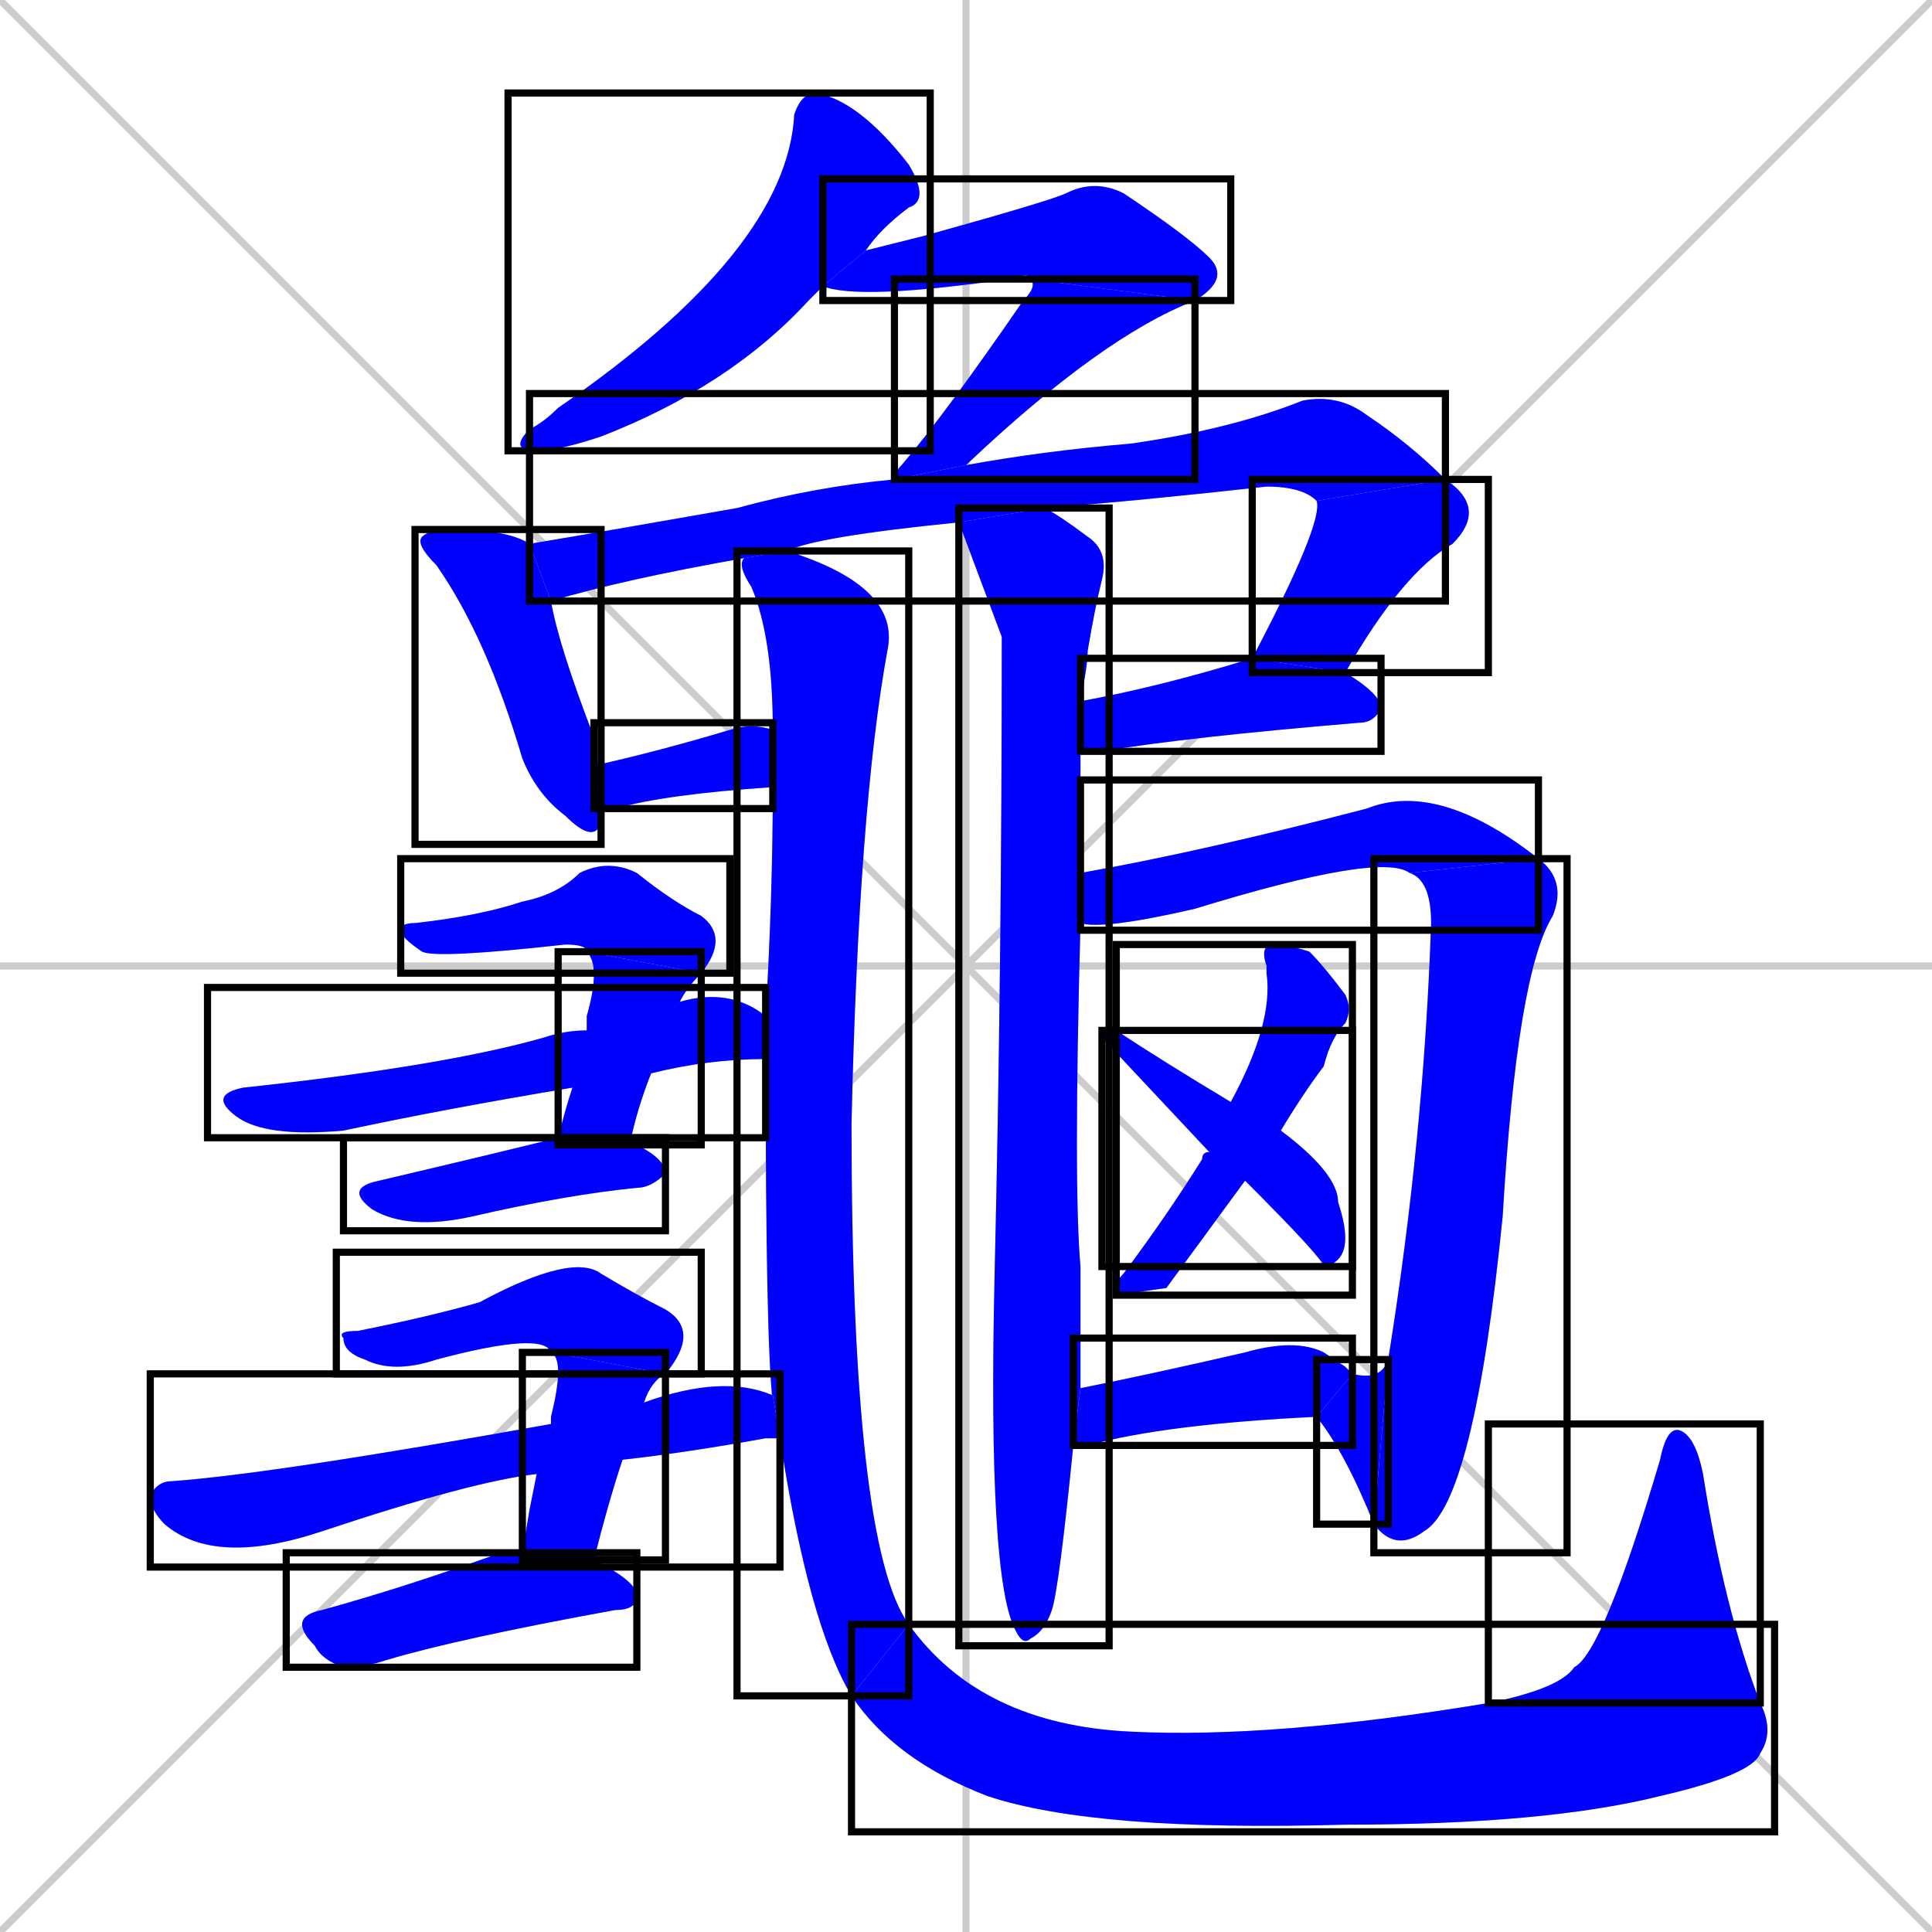 <svg xmlns="http://www.w3.org/2000/svg" xmlns:xlink="http://www.w3.org/1999/xlink" width="270" height="270"><defs><clipPath id="clip-mask-1"><use xlink:href="#rect-1" /></clipPath><clipPath id="clip-mask-2"><use xlink:href="#rect-2" /></clipPath><clipPath id="clip-mask-3"><use xlink:href="#rect-3" /></clipPath><clipPath id="clip-mask-4"><use xlink:href="#rect-4" /></clipPath><clipPath id="clip-mask-5"><use xlink:href="#rect-5" /></clipPath><clipPath id="clip-mask-6"><use xlink:href="#rect-6" /></clipPath><clipPath id="clip-mask-7"><use xlink:href="#rect-7" /></clipPath><clipPath id="clip-mask-8"><use xlink:href="#rect-8" /></clipPath><clipPath id="clip-mask-9"><use xlink:href="#rect-9" /></clipPath><clipPath id="clip-mask-10"><use xlink:href="#rect-10" /></clipPath><clipPath id="clip-mask-11"><use xlink:href="#rect-11" /></clipPath><clipPath id="clip-mask-12"><use xlink:href="#rect-12" /></clipPath><clipPath id="clip-mask-13"><use xlink:href="#rect-13" /></clipPath><clipPath id="clip-mask-14"><use xlink:href="#rect-14" /></clipPath><clipPath id="clip-mask-15"><use xlink:href="#rect-15" /></clipPath><clipPath id="clip-mask-16"><use xlink:href="#rect-16" /></clipPath><clipPath id="clip-mask-17"><use xlink:href="#rect-17" /></clipPath><clipPath id="clip-mask-18"><use xlink:href="#rect-18" /></clipPath><clipPath id="clip-mask-19"><use xlink:href="#rect-19" /></clipPath><clipPath id="clip-mask-20"><use xlink:href="#rect-20" /></clipPath><clipPath id="clip-mask-21"><use xlink:href="#rect-21" /></clipPath><clipPath id="clip-mask-22"><use xlink:href="#rect-22" /></clipPath><clipPath id="clip-mask-23"><use xlink:href="#rect-23" /></clipPath><clipPath id="clip-mask-24"><use xlink:href="#rect-24" /></clipPath><clipPath id="clip-mask-25"><use xlink:href="#rect-25" /></clipPath><clipPath id="clip-mask-26"><use xlink:href="#rect-26" /></clipPath></defs><path d="M 0 0 L 270 270 M 270 0 L 0 270 M 135 0 L 135 270 M 0 135 L 270 135" stroke="#CCCCCC" /><path d="M 115 40 Q 114 41 113 42 Q 102 54 84 61 Q 78 63 75 63 Q 71 63 74 60 Q 76 59 78 57 Q 110 35 111 16 Q 112 13 114 13 Q 120 14 127 23 Q 130 28 127 29 Q 123 32 121 35" fill="#CCCCCC"/><path d="M 144 39 Q 144 38 141 39 Q 120 42 115 40 L 121 35 Q 125 34 129 33 Q 147 28 149 27 Q 153 25 157 27 Q 166 33 169 36 Q 172 39 167 42" fill="#CCCCCC"/><path d="M 125 67 Q 125 66 126 65 Q 132 58 143 42 Q 145 40 144 39 L 167 42 Q 154 47 135 65" fill="#CCCCCC"/><path d="M 84 113 Q 84 114 84 115 Q 83 118 79 114 Q 75 111 73 106 Q 68 89 61 79 Q 58 76 59 75 Q 60 74 63 74 Q 71 74 74 76 L 77 84 Q 78 90 83 103 Q 83 105 83 107" fill="#CCCCCC"/><path d="M 74 76 Q 86 74 103 71 Q 114 68 125 67 L 135 65 Q 146 63 158 62 Q 172 60 182 56 Q 187 55 191 58 Q 197 62 202 67 L 184 70 Q 182 68 177 68 Q 159 70 146 71 L 134 73 Q 114 75 110 77 L 104 78 Q 87 81 77 84" fill="#CCCCCC"/><path d="M 202 67 Q 208 71 203 76 Q 196 80 188 94 L 175 92 Q 185 73 184 70" fill="#CCCCCC"/><path d="M 108 110 Q 93 111 86 113 Q 85 113 84 113 L 83 107 Q 92 105 102 102 Q 105 101 108 102" fill="#CCCCCC"/><path d="M 188 94 Q 193 97 193 99 Q 192 101 190 101 Q 166 103 154 105 Q 153 105 151 105 L 151 98 Q 162 96 175 92" fill="#CCCCCC"/><path d="M 150 202 Q 148 222 147 225 Q 146 228 144 229 Q 143 230 142 228 Q 138 221 139 178 Q 140 136 140 89 Q 137 81 134 73 L 146 71 Q 148 72 152 75 Q 155 77 154 81 Q 153 85 152 91 Q 152 93 151 98 L 151 105 Q 151 114 151 122 L 151 129 Q 150 166 151 177 Q 151 185 151 194" fill="#CCCCCC"/><path d="M 108 195 Q 108 195 108 196 Q 107 188 107 148 L 107 142 Q 108 125 108 110 L 108 102 Q 108 89 105 82 Q 103 79 104 78 L 110 77 Q 126 82 124 91 Q 120 113 119 157 Q 119 216 127 227 L 119 237 Q 113 227 109 201" fill="#CCCCCC"/><path d="M 127 227 Q 137 241 158 242 Q 178 243 208 238 L 246 238 Q 248 242 246 245 Q 245 248 232 251 Q 216 255 188 255 Q 153 256 138 251 Q 125 246 119 237" fill="#CCCCCC"/><path d="M 208 238 Q 218 236 220 233 Q 224 231 232 204 Q 233 199 235 200 Q 237 201 238 206 Q 241 225 246 238" fill="#CCCCCC"/><path d="M 82 133 Q 82 132 79 132 Q 61 134 59 133 Q 56 131 56 130 Q 56 129 58 129 Q 67 128 73 126 Q 78 125 81 122 Q 85 120 89 122 Q 94 126 98 128 Q 102 131 98 136" fill="#CCCCCC"/><path d="M 91 150 Q 89 155 88 160 L 78 159 Q 79 155 80 152 L 82 144 Q 82 143 82 142 Q 84 135 82 133 L 98 136 Q 96 138 95 140" fill="#CCCCCC"/><path d="M 107 148 Q 99 148 91 150 L 80 152 Q 62 155 48 158 Q 37 159 33 156 Q 29 153 34 152 Q 62 149 76 145 Q 79 144 82 144 L 95 140 Q 102 138 107 142 Q 107 142 107 142" fill="#CCCCCC"/><path d="M 88 160 Q 89 160 89 160 Q 93 162 93 164 Q 91 166 89 166 Q 79 167 66 170 Q 57 172 52 169 Q 48 166 53 165 Q 70 161 78 159" fill="#CCCCCC"/><path d="M 77 189 Q 76 186 61 190 Q 55 192 51 190 Q 48 189 48 187 Q 47 186 50 186 Q 60 184 67 182 Q 80 175 84 178 Q 89 181 93 183 Q 98 186 93 192" fill="#CCCCCC"/><path d="M 74 211 L 75 206 L 77 199 Q 77 198 77 198 Q 79 190 77 189 L 93 192 Q 91 193 90 196 L 87 204 Q 85 210 83 218 L 73 217" fill="#CCCCCC"/><path d="M 75 206 Q 66 207 45 214 Q 30 219 23 213 Q 21 211 21 209 Q 22 207 24 207 Q 38 206 77 199 L 90 196 Q 101 192 108 195 L 109 201 Q 108 201 107 201 Q 96 203 87 204" fill="#CCCCCC"/><path d="M 83 218 Q 89 221 89 223 Q 89 225 86 225 Q 64 229 54 232 Q 51 233 48 233 Q 45 232 44 230 Q 40 226 45 225 Q 56 222 70 217 Q 71 217 73 217" fill="#CCCCCC"/><path d="M 151 122 Q 168 119 191 113 Q 201 109 215 120 L 197 122 Q 193 119 167 127 Q 154 130 151 129" fill="#CCCCCC"/><path d="M 215 120 Q 219 123 217 128 Q 212 136 210 170 Q 206 210 199 214 Q 195 217 192 213 L 194 190 Q 199 159 200 129 Q 200 123 197 122" fill="#CCCCCC"/><path d="M 192 213 Q 188 203 184 198 L 189 192 Q 193 193 194 190" fill="#CCCCCC"/><path d="M 163 180 L 156 181 Q 156 181 156 180 Q 156 179 157 178 Q 163 170 168 162 Q 168 161 169 161 L 172 154 Q 178 143 177 136 Q 177 135 177 135 Q 176 132 178 132 Q 180 132 183 133 Q 185 135 188 139 Q 189 141 188 143 Q 186 145 185 149 Q 182 153 179 158 L 174 165" fill="#CCCCCC"/><path d="M 169 161 L 154 145 Q 155 144 156 144 Q 162 148 172 154 L 179 158 Q 187 164 187 168 Q 189 174 187 176 Q 186 177 185 177 Q 185 176 174 165" fill="#CCCCCC"/><path d="M 188 191 L 189 192 L 184 198 Q 163 199 152 202 Q 151 202 150 202 L 151 194 Q 161 192 174 189 Q 181 187 185 189" fill="#CCCCCC"/><path d="M 115 40 Q 114 41 113 42 Q 102 54 84 61 Q 78 63 75 63 Q 71 63 74 60 Q 76 59 78 57 Q 110 35 111 16 Q 112 13 114 13 Q 120 14 127 23 Q 130 28 127 29 Q 123 32 121 35" fill="#0000ff" clip-path="url(#clip-mask-1)" /><path d="M 144 39 Q 144 38 141 39 Q 120 42 115 40 L 121 35 Q 125 34 129 33 Q 147 28 149 27 Q 153 25 157 27 Q 166 33 169 36 Q 172 39 167 42" fill="#0000ff" clip-path="url(#clip-mask-2)" /><path d="M 125 67 Q 125 66 126 65 Q 132 58 143 42 Q 145 40 144 39 L 167 42 Q 154 47 135 65" fill="#0000ff" clip-path="url(#clip-mask-3)" /><path d="M 84 113 Q 84 114 84 115 Q 83 118 79 114 Q 75 111 73 106 Q 68 89 61 79 Q 58 76 59 75 Q 60 74 63 74 Q 71 74 74 76 L 77 84 Q 78 90 83 103 Q 83 105 83 107" fill="#0000ff" clip-path="url(#clip-mask-4)" /><path d="M 74 76 Q 86 74 103 71 Q 114 68 125 67 L 135 65 Q 146 63 158 62 Q 172 60 182 56 Q 187 55 191 58 Q 197 62 202 67 L 184 70 Q 182 68 177 68 Q 159 70 146 71 L 134 73 Q 114 75 110 77 L 104 78 Q 87 81 77 84" fill="#0000ff" clip-path="url(#clip-mask-5)" /><path d="M 202 67 Q 208 71 203 76 Q 196 80 188 94 L 175 92 Q 185 73 184 70" fill="#0000ff" clip-path="url(#clip-mask-6)" /><path d="M 108 110 Q 93 111 86 113 Q 85 113 84 113 L 83 107 Q 92 105 102 102 Q 105 101 108 102" fill="#0000ff" clip-path="url(#clip-mask-7)" /><path d="M 188 94 Q 193 97 193 99 Q 192 101 190 101 Q 166 103 154 105 Q 153 105 151 105 L 151 98 Q 162 96 175 92" fill="#0000ff" clip-path="url(#clip-mask-8)" /><path d="M 150 202 Q 148 222 147 225 Q 146 228 144 229 Q 143 230 142 228 Q 138 221 139 178 Q 140 136 140 89 Q 137 81 134 73 L 146 71 Q 148 72 152 75 Q 155 77 154 81 Q 153 85 152 91 Q 152 93 151 98 L 151 105 Q 151 114 151 122 L 151 129 Q 150 166 151 177 Q 151 185 151 194" fill="#0000ff" clip-path="url(#clip-mask-9)" /><path d="M 108 195 Q 108 195 108 196 Q 107 188 107 148 L 107 142 Q 108 125 108 110 L 108 102 Q 108 89 105 82 Q 103 79 104 78 L 110 77 Q 126 82 124 91 Q 120 113 119 157 Q 119 216 127 227 L 119 237 Q 113 227 109 201" fill="#0000ff" clip-path="url(#clip-mask-10)" /><path d="M 127 227 Q 137 241 158 242 Q 178 243 208 238 L 246 238 Q 248 242 246 245 Q 245 248 232 251 Q 216 255 188 255 Q 153 256 138 251 Q 125 246 119 237" fill="#0000ff" clip-path="url(#clip-mask-11)" /><path d="M 208 238 Q 218 236 220 233 Q 224 231 232 204 Q 233 199 235 200 Q 237 201 238 206 Q 241 225 246 238" fill="#0000ff" clip-path="url(#clip-mask-12)" /><path d="M 82 133 Q 82 132 79 132 Q 61 134 59 133 Q 56 131 56 130 Q 56 129 58 129 Q 67 128 73 126 Q 78 125 81 122 Q 85 120 89 122 Q 94 126 98 128 Q 102 131 98 136" fill="#0000ff" clip-path="url(#clip-mask-13)" /><path d="M 91 150 Q 89 155 88 160 L 78 159 Q 79 155 80 152 L 82 144 Q 82 143 82 142 Q 84 135 82 133 L 98 136 Q 96 138 95 140" fill="#0000ff" clip-path="url(#clip-mask-14)" /><path d="M 107 148 Q 99 148 91 150 L 80 152 Q 62 155 48 158 Q 37 159 33 156 Q 29 153 34 152 Q 62 149 76 145 Q 79 144 82 144 L 95 140 Q 102 138 107 142 Q 107 142 107 142" fill="#0000ff" clip-path="url(#clip-mask-15)" /><path d="M 88 160 Q 89 160 89 160 Q 93 162 93 164 Q 91 166 89 166 Q 79 167 66 170 Q 57 172 52 169 Q 48 166 53 165 Q 70 161 78 159" fill="#0000ff" clip-path="url(#clip-mask-16)" /><path d="M 77 189 Q 76 186 61 190 Q 55 192 51 190 Q 48 189 48 187 Q 47 186 50 186 Q 60 184 67 182 Q 80 175 84 178 Q 89 181 93 183 Q 98 186 93 192" fill="#0000ff" clip-path="url(#clip-mask-17)" /><path d="M 74 211 L 75 206 L 77 199 Q 77 198 77 198 Q 79 190 77 189 L 93 192 Q 91 193 90 196 L 87 204 Q 85 210 83 218 L 73 217" fill="#0000ff" clip-path="url(#clip-mask-18)" /><path d="M 75 206 Q 66 207 45 214 Q 30 219 23 213 Q 21 211 21 209 Q 22 207 24 207 Q 38 206 77 199 L 90 196 Q 101 192 108 195 L 109 201 Q 108 201 107 201 Q 96 203 87 204" fill="#0000ff" clip-path="url(#clip-mask-19)" /><path d="M 83 218 Q 89 221 89 223 Q 89 225 86 225 Q 64 229 54 232 Q 51 233 48 233 Q 45 232 44 230 Q 40 226 45 225 Q 56 222 70 217 Q 71 217 73 217" fill="#0000ff" clip-path="url(#clip-mask-20)" /><path d="M 151 122 Q 168 119 191 113 Q 201 109 215 120 L 197 122 Q 193 119 167 127 Q 154 130 151 129" fill="#0000ff" clip-path="url(#clip-mask-21)" /><path d="M 215 120 Q 219 123 217 128 Q 212 136 210 170 Q 206 210 199 214 Q 195 217 192 213 L 194 190 Q 199 159 200 129 Q 200 123 197 122" fill="#0000ff" clip-path="url(#clip-mask-22)" /><path d="M 192 213 Q 188 203 184 198 L 189 192 Q 193 193 194 190" fill="#0000ff" clip-path="url(#clip-mask-23)" /><path d="M 163 180 L 156 181 Q 156 181 156 180 Q 156 179 157 178 Q 163 170 168 162 Q 168 161 169 161 L 172 154 Q 178 143 177 136 Q 177 135 177 135 Q 176 132 178 132 Q 180 132 183 133 Q 185 135 188 139 Q 189 141 188 143 Q 186 145 185 149 Q 182 153 179 158 L 174 165" fill="#0000ff" clip-path="url(#clip-mask-24)" /><path d="M 169 161 L 154 145 Q 155 144 156 144 Q 162 148 172 154 L 179 158 Q 187 164 187 168 Q 189 174 187 176 Q 186 177 185 177 Q 185 176 174 165" fill="#0000ff" clip-path="url(#clip-mask-25)" /><path d="M 188 191 L 189 192 L 184 198 Q 163 199 152 202 Q 151 202 150 202 L 151 194 Q 161 192 174 189 Q 181 187 185 189" fill="#0000ff" clip-path="url(#clip-mask-26)" /><rect x="71" y="13" width="59" height="50" id="rect-1" fill="transparent" stroke="#000000"><animate attributeName="y" from="-37" to="13" dur="0.185" begin="0; animate26.end + 1s" id="animate1" fill="freeze"/></rect><rect x="115" y="25" width="57" height="17" id="rect-2" fill="transparent" stroke="#000000"><set attributeName="x" to="58" begin="0; animate26.end + 1s" /><animate attributeName="x" from="58" to="115" dur="0.211" begin="animate1.end + 0.5" id="animate2" fill="freeze"/></rect><rect x="125" y="39" width="42" height="28" id="rect-3" fill="transparent" stroke="#000000"><set attributeName="y" to="11" begin="0; animate26.end + 1s" /><animate attributeName="y" from="11" to="39" dur="0.104" begin="animate2.end" id="animate3" fill="freeze"/></rect><rect x="58" y="74" width="26" height="44" id="rect-4" fill="transparent" stroke="#000000"><set attributeName="y" to="30" begin="0; animate26.end + 1s" /><animate attributeName="y" from="30" to="74" dur="0.163" begin="animate3.end + 0.5" id="animate4" fill="freeze"/></rect><rect x="74" y="55" width="128" height="29" id="rect-5" fill="transparent" stroke="#000000"><set attributeName="x" to="-54" begin="0; animate26.end + 1s" /><animate attributeName="x" from="-54" to="74" dur="0.474" begin="animate4.end + 0.5" id="animate5" fill="freeze"/></rect><rect x="175" y="67" width="33" height="27" id="rect-6" fill="transparent" stroke="#000000"><set attributeName="y" to="40" begin="0; animate26.end + 1s" /><animate attributeName="y" from="40" to="67" dur="0.100" begin="animate5.end" id="animate6" fill="freeze"/></rect><rect x="83" y="101" width="25" height="12" id="rect-7" fill="transparent" stroke="#000000"><set attributeName="x" to="58" begin="0; animate26.end + 1s" /><animate attributeName="x" from="58" to="83" dur="0.093" begin="animate6.end + 0.5" id="animate7" fill="freeze"/></rect><rect x="151" y="92" width="42" height="13" id="rect-8" fill="transparent" stroke="#000000"><set attributeName="x" to="109" begin="0; animate26.end + 1s" /><animate attributeName="x" from="109" to="151" dur="0.156" begin="animate7.end + 0.5" id="animate8" fill="freeze"/></rect><rect x="134" y="71" width="21" height="159" id="rect-9" fill="transparent" stroke="#000000"><set attributeName="y" to="-88" begin="0; animate26.end + 1s" /><animate attributeName="y" from="-88" to="71" dur="0.589" begin="animate8.end + 0.5" id="animate9" fill="freeze"/></rect><rect x="103" y="77" width="24" height="160" id="rect-10" fill="transparent" stroke="#000000"><set attributeName="y" to="-83" begin="0; animate26.end + 1s" /><animate attributeName="y" from="-83" to="77" dur="0.593" begin="animate9.end + 0.5" id="animate10" fill="freeze"/></rect><rect x="119" y="227" width="129" height="29" id="rect-11" fill="transparent" stroke="#000000"><set attributeName="x" to="-10" begin="0; animate26.end + 1s" /><animate attributeName="x" from="-10" to="119" dur="0.478" begin="animate10.end" id="animate11" fill="freeze"/></rect><rect x="208" y="199" width="38" height="39" id="rect-12" fill="transparent" stroke="#000000"><set attributeName="y" to="238" begin="0; animate26.end + 1s" /><animate attributeName="y" from="238" to="199" dur="0.144" begin="animate11.end" id="animate12" fill="freeze"/></rect><rect x="56" y="120" width="46" height="16" id="rect-13" fill="transparent" stroke="#000000"><set attributeName="x" to="10" begin="0; animate26.end + 1s" /><animate attributeName="x" from="10" to="56" dur="0.170" begin="animate12.end + 0.5" id="animate13" fill="freeze"/></rect><rect x="78" y="133" width="20" height="27" id="rect-14" fill="transparent" stroke="#000000"><set attributeName="y" to="106" begin="0; animate26.end + 1s" /><animate attributeName="y" from="106" to="133" dur="0.100" begin="animate13.end" id="animate14" fill="freeze"/></rect><rect x="29" y="138" width="78" height="21" id="rect-15" fill="transparent" stroke="#000000"><set attributeName="x" to="-49" begin="0; animate26.end + 1s" /><animate attributeName="x" from="-49" to="29" dur="0.289" begin="animate14.end + 0.5" id="animate15" fill="freeze"/></rect><rect x="48" y="159" width="45" height="13" id="rect-16" fill="transparent" stroke="#000000"><set attributeName="x" to="3" begin="0; animate26.end + 1s" /><animate attributeName="x" from="3" to="48" dur="0.167" begin="animate15.end + 0.5" id="animate16" fill="freeze"/></rect><rect x="47" y="175" width="51" height="17" id="rect-17" fill="transparent" stroke="#000000"><set attributeName="x" to="-4" begin="0; animate26.end + 1s" /><animate attributeName="x" from="-4" to="47" dur="0.189" begin="animate16.end + 0.5" id="animate17" fill="freeze"/></rect><rect x="73" y="189" width="20" height="29" id="rect-18" fill="transparent" stroke="#000000"><set attributeName="y" to="160" begin="0; animate26.end + 1s" /><animate attributeName="y" from="160" to="189" dur="0.107" begin="animate17.end" id="animate18" fill="freeze"/></rect><rect x="21" y="192" width="88" height="27" id="rect-19" fill="transparent" stroke="#000000"><set attributeName="x" to="-67" begin="0; animate26.end + 1s" /><animate attributeName="x" from="-67" to="21" dur="0.326" begin="animate18.end + 0.5" id="animate19" fill="freeze"/></rect><rect x="40" y="217" width="49" height="16" id="rect-20" fill="transparent" stroke="#000000"><set attributeName="x" to="-9" begin="0; animate26.end + 1s" /><animate attributeName="x" from="-9" to="40" dur="0.181" begin="animate19.end + 0.5" id="animate20" fill="freeze"/></rect><rect x="151" y="109" width="64" height="21" id="rect-21" fill="transparent" stroke="#000000"><set attributeName="x" to="87" begin="0; animate26.end + 1s" /><animate attributeName="x" from="87" to="151" dur="0.237" begin="animate20.end + 0.5" id="animate21" fill="freeze"/></rect><rect x="192" y="120" width="27" height="97" id="rect-22" fill="transparent" stroke="#000000"><set attributeName="y" to="23" begin="0; animate26.end + 1s" /><animate attributeName="y" from="23" to="120" dur="0.359" begin="animate21.end" id="animate22" fill="freeze"/></rect><rect x="184" y="190" width="10" height="23" id="rect-23" fill="transparent" stroke="#000000"><set attributeName="x" to="194" begin="0; animate26.end + 1s" /><animate attributeName="x" from="194" to="184" dur="0.037" begin="animate22.end" id="animate23" fill="freeze"/></rect><rect x="156" y="132" width="33" height="49" id="rect-24" fill="transparent" stroke="#000000"><set attributeName="y" to="83" begin="0; animate26.end + 1s" /><animate attributeName="y" from="83" to="132" dur="0.181" begin="animate23.end + 0.5" id="animate24" fill="freeze"/></rect><rect x="154" y="144" width="35" height="33" id="rect-25" fill="transparent" stroke="#000000"><set attributeName="x" to="119" begin="0; animate26.end + 1s" /><animate attributeName="x" from="119" to="154" dur="0.130" begin="animate24.end + 0.5" id="animate25" fill="freeze"/></rect><rect x="150" y="187" width="39" height="15" id="rect-26" fill="transparent" stroke="#000000"><set attributeName="x" to="111" begin="0; animate26.end + 1s" /><animate attributeName="x" from="111" to="150" dur="0.144" begin="animate25.end + 0.5" id="animate26" fill="freeze"/></rect></svg>